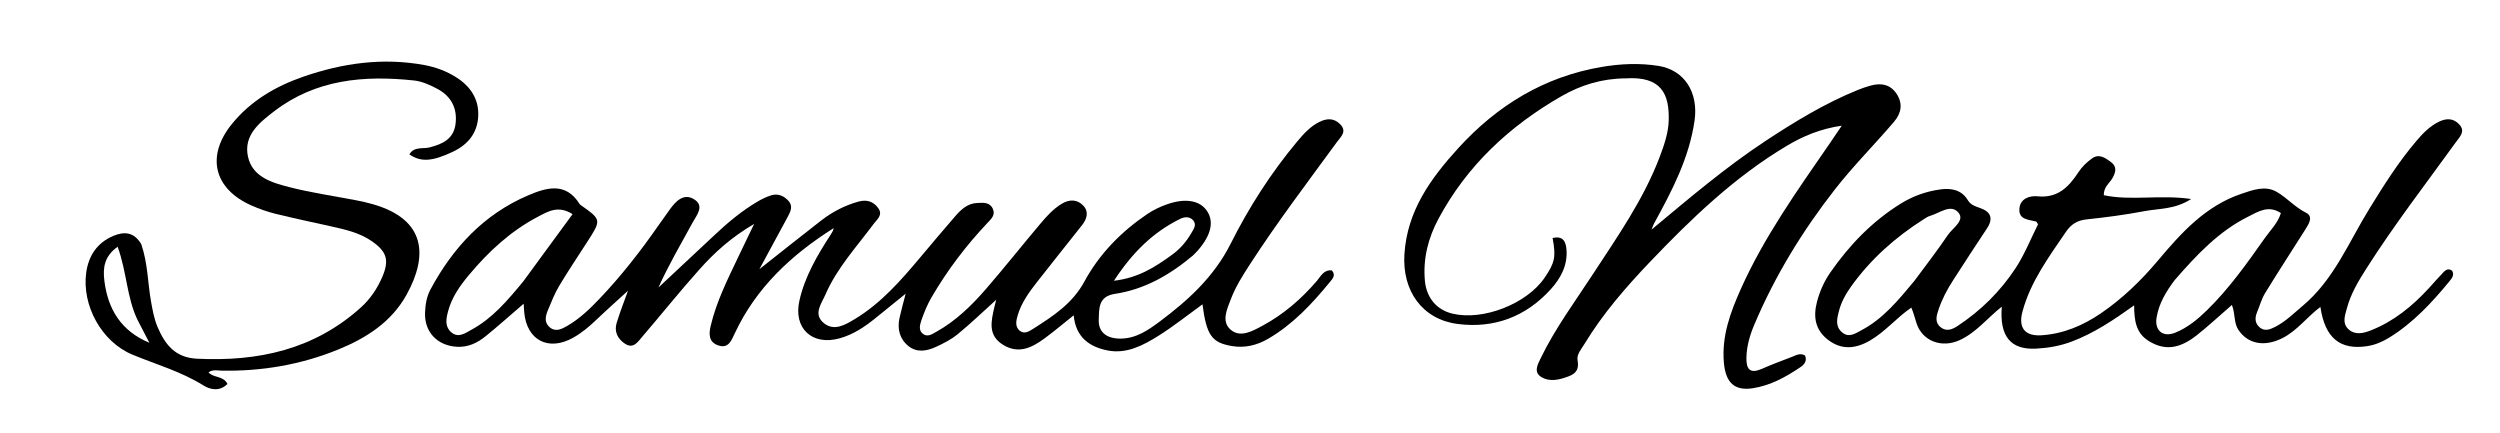 <svg version="1.1" id="Layer_1" xmlns="http://www.w3.org/2000/svg" xmlns:xlink="http://www.w3.org/1999/xlink" x="0px" y="0px"
	 width="100%" viewBox="0 0 832 144" enable-background="new 0 0 832 144" xml:space="preserve">
<path fill="#000000" opacity="1" stroke="none" 
	d="
M397.023,85.024 
	C389.226,91.577 380.834,96.325 371.044,97.799 
	C365.428,98.644 365.806,102.808 365.664,106.354 
	C365.493,110.622 368.342,112.705 372.911,112.688 
	C378.09,112.668 382.153,109.847 385.974,106.993 
	C395.482,99.892 404.066,92.059 409.593,81.048 
	C415.643,68.995 422.949,57.594 431.636,47.178 
	C433.772,44.617 435.991,42.12 439.056,40.592 
	C441.505,39.371 443.872,39.217 445.958,41.293 
	C448.449,43.771 446.183,45.548 444.889,47.322 
	C435.07,60.78 424.983,74.044 415.924,88.046 
	C413.563,91.695 411.253,95.355 409.686,99.411 
	C408.371,102.816 406.391,106.946 409.502,109.677 
	C412.748,112.526 416.757,110.229 420.17,108.393 
	C427.157,104.634 433.039,99.537 438.202,93.541 
	C439.538,91.99 440.502,89.72 443.213,89.978 
	C444.721,91.603 443.383,92.883 442.55,93.902 
	C436.619,101.147 430.265,107.955 422.054,112.733 
	C418.325,114.903 414.341,115.885 410.063,115.18 
	C403.273,114.061 401.539,111.606 400.183,101.278 
	C395.269,104.829 390.629,108.547 385.627,111.692 
	C380.552,114.883 375.038,117.83 368.796,116.665 
	C362.742,115.534 357.994,112.343 357.328,104.934 
	C353.789,107.751 350.767,110.313 347.582,112.651 
	C343.39,115.729 338.948,117.942 333.784,114.73 
	C328.656,111.541 329.878,106.851 330.921,102.226 
	C331.051,101.646 331.211,101.073 331.544,99.761 
	C326.873,103.973 322.941,107.774 318.72,111.22 
	C316.559,112.984 313.972,114.312 311.413,115.477 
	C308.46,116.822 305.199,117.43 302.409,115.233 
	C299.411,112.872 298.552,109.515 299.362,105.807 
	C299.89,103.392 300.569,101.01 301.403,97.743 
	C297.706,100.733 294.564,103.266 291.433,105.812 
	C287.789,108.773 283.948,111.364 279.338,112.621 
	C270.245,115.099 263.964,109.244 266.046,100.035 
	C267.875,91.948 272.025,84.902 276.489,78.034 
	C276.905,77.394 277.306,76.743 277.448,75.921 
	C263.373,84.808 251.588,95.763 244.469,111.078 
	C243.386,113.408 242.383,116.035 239.121,114.979 
	C235.881,113.93 235.839,111.322 236.525,108.417 
	C238.419,100.398 242.084,93.105 245.587,85.739 
	C247.159,82.434 248.754,79.14 250.967,74.533 
	C243.306,79.008 237.787,84.062 232.809,89.624 
	C226.26,96.943 220.124,104.631 213.724,112.086 
	C212.28,113.767 210.788,116.235 207.976,114.376 
	C205.562,112.781 204.336,110.354 205.222,107.473 
	C206.439,103.517 207.964,99.656 209.004,96.744 
	C205.918,99.569 202.062,103.002 198.324,106.56 
	C196.017,108.756 193.601,110.775 190.831,112.346 
	C182.577,117.028 175.312,113.291 174.46,103.934 
	C174.386,103.128 174.352,102.319 174.271,101.077 
	C169.907,104.829 165.88,108.436 161.69,111.842 
	C158.944,114.075 155.88,115.609 152.094,115.409 
	C145.587,115.065 141.204,110.513 141.454,104.061 
	C141.559,101.373 141.982,98.716 143.259,96.337 
	C150.715,82.452 161,71.346 175.67,65.06 
	C181.68,62.484 188.258,60.397 192.9,67.915 
	C192.983,68.051 193.139,68.147 193.275,68.243 
	C200.168,73.143 200.167,73.141 195.508,80.384 
	C192.354,85.288 189.091,90.127 186.104,95.13 
	C184.579,97.685 183.478,100.507 182.327,103.267 
	C181.541,105.153 181.051,107.222 182.842,108.83 
	C184.884,110.662 186.992,109.484 188.841,108.417 
	C192.916,106.065 196.278,102.817 199.507,99.43 
	C206.769,91.812 213.214,83.541 219.211,74.907 
	C220.447,73.128 221.713,71.371 222.983,69.617 
	C224.95,66.901 227.51,64.279 230.862,66.243 
	C234.666,68.473 231.826,71.629 230.505,74.058 
	C226.632,81.181 222.501,88.163 219.131,95.688 
	C225.398,89.829 231.682,83.987 237.928,78.105 
	C242.308,73.98 246.917,70.151 252.109,67.087 
	C253.532,66.248 255.057,65.505 256.628,65.013 
	C258.933,64.291 260.944,65.184 262.464,66.916 
	C263.937,68.594 263.114,70.377 262.231,72.022 
	C259.251,77.575 256.234,83.109 252.725,89.585 
	C260.133,83.74 266.681,78.507 273.306,73.374 
	C277.022,70.495 281.151,68.354 285.711,67.087 
	C288.442,66.328 290.713,67.035 292.314,69.315 
	C293.906,71.584 291.848,73.036 290.731,74.542 
	C285.081,82.156 278.532,89.179 274.72,98.006 
	C273.426,101 270.502,104.547 274.172,107.526 
	C277.573,110.288 281.18,108.167 284.35,106.264 
	C293.216,100.943 299.889,93.265 306.43,85.456 
	C310.175,80.985 313.946,76.536 317.76,72.124 
	C319.741,69.833 321.887,67.699 325.195,67.553 
	C327.19,67.465 329.364,67.196 330.411,69.479 
	C331.374,71.579 329.827,72.908 328.576,74.236 
	C321.462,81.783 315.225,89.999 310.012,98.959 
	C308.6,101.386 307.506,104.04 306.605,106.704 
	C306.107,108.177 305.594,110.128 307.366,111.25 
	C308.848,112.189 310.253,111.173 311.552,110.452 
	C318.066,106.839 323.328,101.716 328.136,96.165 
	C334.243,89.113 340.044,81.799 346.055,74.663 
	C348.196,72.12 350.414,69.604 353.305,67.839 
	C355.9,66.256 358.559,66.28 360.599,68.518 
	C362.461,70.561 361.66,72.946 360.119,74.914 
	C355.189,81.207 350.137,87.405 345.229,93.716 
	C342.57,97.134 339.965,100.638 338.708,104.873 
	C338.189,106.621 337.705,108.633 339.312,110.024 
	C340.881,111.384 342.57,110.226 343.914,109.373 
	C350.505,105.189 356.922,101.012 360.882,93.702 
	C365.865,84.504 373.134,77.104 381.82,71.227 
	C383.866,69.843 386.19,68.755 388.53,67.945 
	C394.68,65.815 399.415,66.753 401.74,70.28 
	C404.077,73.825 403.028,78.292 398.663,83.326 
	C398.227,83.829 397.738,84.287 397.023,85.024 
M174.141,93.656 
	C179.571,86.247 185.001,78.838 190.544,71.277 
	C185.793,68.195 182.271,70.432 179.062,72.11 
	C169.962,76.869 162.536,83.748 155.995,91.599 
	C153.007,95.186 150.354,98.951 149.122,103.592 
	C148.446,106.141 147.991,108.641 150.126,110.534 
	C152.531,112.668 154.908,110.815 156.983,109.687 
	C163.841,105.956 168.811,100.109 174.141,93.656 
M390.187,84.688 
	C392.777,82.794 394.834,80.404 396.424,77.646 
	C397.218,76.268 398.49,74.703 396.909,73.143 
	C395.706,71.956 394.061,72.193 392.692,72.871 
	C383.717,77.315 376.87,84.027 370.722,93.434 
	C378.779,92.487 384.28,88.995 390.187,84.688 
z"/>
<path fill="#000000" opacity="1" stroke="none" 
	d="
M636.097,102.37 
	C631.129,105.755 627.428,110.385 622.325,113.334 
	C617.151,116.323 612.596,116.342 608.364,113.086 
	C604.126,109.826 603.398,105.509 604.661,100.56 
	C605.581,96.959 607.096,93.603 609.183,90.606 
	C615.524,81.502 623.113,73.619 632.621,67.736 
	C636.644,65.246 641.025,63.69 645.691,63.046 
	C649.349,62.541 652.775,63.132 654.877,66.594 
	C655.86,68.213 657.304,68.65 658.905,69.198 
	C662.559,70.449 663.487,72.687 661.217,76.085 
	C657.424,81.763 653.725,87.505 650.017,93.239 
	C648.024,96.322 646.314,99.542 645.138,103.049 
	C644.412,105.213 643.81,107.31 645.922,108.963 
	C647.843,110.465 649.843,109.571 651.502,108.477 
	C659.237,103.374 665.756,96.917 670.811,89.211 
	C673.798,84.656 675.831,79.475 678.25,74.661 
	C677.946,74.22 677.81,73.779 677.575,73.718 
	C675.069,73.07 671.719,73.118 672.062,69.373 
	C672.366,66.046 675.501,65.069 678.083,65.33 
	C684.804,66.011 688.455,62.265 691.714,57.292 
	C692.873,55.524 694.51,53.942 696.238,52.707 
	C698.58,51.034 700.713,52.568 702.578,53.971 
	C704.6,55.491 704.124,57.347 703.019,59.29 
	C702.058,60.98 700.115,62.134 700.137,64.965 
	C709.312,66.903 718.786,64.708 729.214,66.233 
	C723.794,69.737 718.549,69.348 713.722,70.262 
	C707.362,71.467 700.924,72.334 694.483,73.003 
	C691.361,73.328 689.271,74.614 687.556,77.138 
	C681.849,85.537 675.747,93.72 673.066,103.746 
	C671.663,108.994 673.815,111.909 679.29,111.585 
	C686.586,111.153 693.226,108.341 699.197,104.259 
	C706.372,99.353 712.572,93.361 718.194,86.672 
	C725.928,77.471 734.013,68.526 745.923,64.5 
	C749.715,63.219 753.802,61.682 757.547,63.775 
	C761.032,65.724 763.688,68.922 767.428,70.79 
	C769.994,72.072 768.351,74.572 767.179,76.423 
	C762.727,83.456 758.181,90.432 753.837,97.532 
	C752.64,99.487 752.029,101.8 751.135,103.943 
	C750.357,105.812 750.432,107.598 752.027,108.955 
	C753.703,110.381 755.493,109.632 757.161,108.789 
	C760.623,107.039 763.326,104.3 766.265,101.845 
	C776.695,93.132 781.624,80.666 788.487,69.527 
	C793.297,61.719 798.17,53.97 804.124,46.965 
	C806.286,44.42 808.585,42.017 811.661,40.515 
	C814.17,39.289 816.526,39.291 818.487,41.46 
	C820.545,43.737 818.65,45.469 817.427,47.164 
	C807.294,61.208 796.7,74.923 787.405,89.563 
	C784.808,93.655 782.346,97.784 781.068,102.515 
	C780.414,104.939 779.389,107.541 781.544,109.548 
	C783.773,111.624 786.569,110.923 789.087,109.926 
	C796.679,106.919 802.829,101.882 808.299,95.937 
	C809.99,94.099 811.614,92.198 813.359,90.414 
	C814.075,89.682 815.041,89.305 816.076,90.115 
	C816.885,91.57 815.965,92.647 815.14,93.652 
	C809.306,100.759 803.078,107.453 795.165,112.341 
	C792.874,113.756 790.415,114.802 787.758,115.203 
	C778.739,116.567 773.737,112.445 772.228,102.152 
	C767.738,105.506 764.485,110.082 759.529,112.557 
	C753.582,115.528 748.058,114.483 744.93,109.762 
	C743.358,107.391 743.976,104.572 742.778,101.485 
	C738.79,104.945 735.097,108.38 731.162,111.509 
	C725.19,116.258 720.263,116.679 715.11,113.492 
	C710.825,110.842 710.266,106.664 710.239,101.624 
	C703.407,106.5 696.857,110.905 689.364,113.714 
	C685.542,115.148 681.607,115.812 677.667,116.024 
	C669.128,116.484 665.424,111.972 666.189,102.052 
	C661.334,105.933 657.629,110.694 652.192,113.191 
	C646.194,115.945 639.813,113.53 637.851,107.665 
	C637.275,105.946 636.864,104.171 636.097,102.37 
M637.042,93.554 
	C640.791,88.468 644.697,83.486 648.217,78.246 
	C649.776,75.924 653.89,73.467 651.869,70.889 
	C649.334,67.653 645.521,70.928 642.325,71.845 
	C641.545,72.069 640.831,72.572 640.131,73.016 
	C630.772,78.959 622.611,86.209 616.115,95.237 
	C614.267,97.805 612.741,100.557 611.947,103.686 
	C611.311,106.195 610.765,108.668 613.044,110.602 
	C615.345,112.556 617.517,110.933 619.485,109.899 
	C626.579,106.17 631.581,100.121 637.042,93.554 
M723.715,93.247 
	C720.896,96.999 718.484,100.974 717.709,105.683 
	C716.99,110.056 719.857,112.364 723.941,110.708 
	C728.002,109.06 731.326,106.323 734.447,103.28 
	C741.866,96.044 747.803,87.631 753.742,79.218 
	C755.604,76.58 758.034,74.267 759.081,70.918 
	C754.917,68.135 751.447,70.477 748.214,72.088 
	C738.509,76.924 731.177,84.646 723.715,93.247 
z"/>
<path fill="#000000" opacity="1" stroke="none" 
	d="
M541.011,26.082 
	C533.028,26.131 526.063,28.336 519.634,32.028 
	C502.396,41.928 488.276,55.033 478.77,72.724 
	C475.306,79.17 473.546,86.001 474.199,93.382 
	C474.701,99.039 478.067,103.127 483.422,104.393 
	C493.585,106.796 508.087,101.138 514.033,92.449 
	C517.464,87.434 517.88,85.452 516.702,79.217 
	C520.097,78.416 521.116,80.242 521.332,83.126 
	C521.724,88.348 519.371,92.642 516.115,96.241 
	C507.85,105.376 497.289,109.382 485.127,107.819 
	C473.355,106.306 466.622,96.833 467.39,84.612 
	C468.296,70.213 476.092,59.416 485.312,49.308 
	C498.278,35.092 513.884,25.522 533.076,22.27 
	C539.36,21.205 545.693,20.932 551.946,21.932 
	C560.662,23.326 565.296,30.829 563.946,40.167 
	C562.143,52.634 556.427,63.513 550.497,74.33 
	C550.283,74.719 550.148,75.151 549.613,76.43 
	C562.414,65.764 574.44,55.55 587.637,46.859 
	C597.389,40.437 607.346,34.387 618.203,29.969 
	C619.587,29.405 621.009,28.917 622.446,28.508 
	C625.97,27.504 629.139,28.058 631.233,31.291 
	C633.3,34.483 632.794,37.634 630.36,40.494 
	C623.883,48.104 616.794,55.167 610.631,63.065 
	C599.813,76.931 590.713,91.797 583.853,107.999 
	C582.36,111.524 581.277,115.193 581.206,119.104 
	C581.136,122.936 582.452,124.465 586.343,122.753 
	C589.541,121.345 592.821,120.119 596.087,118.869 
	C597.587,118.296 599.092,117.306 600.732,118.333 
	C601.483,120.247 600.369,121.383 599.148,122.212 
	C594.295,125.502 589.144,128.319 583.292,129.211 
	C577.227,130.134 574.292,127.339 573.707,120.709 
	C572.932,111.922 575.856,103.965 579.345,96.174 
	C587.156,78.734 598.226,63.272 609.002,47.636 
	C610.121,46.012 611.215,44.37 612.94,41.822 
	C605.706,42.893 600.033,45.328 594.682,48.511 
	C577.324,58.838 562.921,72.692 549.096,87.183 
	C541.039,95.627 533.395,104.436 527.309,114.471 
	C526.273,116.179 524.659,117.952 525.015,119.879 
	C525.546,122.763 524.63,124.254 522.078,125.226 
	C519.029,126.388 515.791,127.207 512.931,125.462 
	C510.304,123.859 511.728,121.315 512.739,119.224 
	C517.547,109.283 524.121,100.436 530.126,91.233 
	C538.312,78.687 546.973,66.41 552.338,52.24 
	C553.824,48.317 555.217,44.258 555.344,40.187 
	C555.623,31.223 552.864,25.305 541.011,26.082 
z"/>
<path fill="#000000" opacity="1" stroke="none" 
	d="
M47.01,81.25 
	C49.213,87.674 49.14,94.074 50.253,100.277 
	C50.785,103.24 51.3,106.198 52.483,108.942 
	C54.959,114.685 58.311,119.022 65.54,119.379 
	C85.914,120.384 104.578,116.349 120.145,102.286 
	C123.262,99.47 125.591,95.982 127.247,92.113 
	C129.639,86.525 128.671,83.659 123.679,80.23 
	C119.581,77.416 114.885,76.387 110.175,75.332 
	C104.014,73.952 97.829,72.668 91.7,71.154 
	C88.968,70.479 86.269,69.525 83.692,68.387 
	C71.208,62.875 68.498,51.995 77.125,41.326 
	C83.369,33.603 91.693,28.715 100.973,25.51 
	C114.06,20.992 127.456,19.104 141.232,21.649 
	C145.017,22.349 148.617,23.677 151.884,25.759 
	C156.568,28.745 159.407,32.976 159.159,38.594 
	C158.911,44.223 155.813,48.098 150.659,50.529 
	C143.962,53.688 140.115,54.06 136.246,51.378 
	C137.805,48.676 140.731,49.622 142.956,49.056 
	C147.316,47.948 150.933,46.248 151.593,41.348 
	C152.285,36.216 150.248,32.119 145.702,29.655 
	C143.249,28.325 140.5,27.072 137.778,26.782 
	C121.168,25.008 105.123,26.395 91.256,37.021 
	C86.335,40.792 80.98,45.035 82.524,52.123 
	C83.998,58.891 90.454,60.785 96.216,62.264 
	C103.603,64.16 111.201,65.229 118.702,66.687 
	C120.495,67.036 122.284,67.444 124.04,67.946 
	C141.771,73.023 142.498,85.042 135.319,98.056 
	C130.28,107.192 121.832,112.576 112.345,116.41 
	C99.984,121.405 87.123,123.582 73.813,123.356 
	C72.405,123.332 70.863,122.876 69.395,123.914 
	C71.079,125.859 74.35,124.972 75.695,127.785 
	C73.159,130.325 70.037,129.74 67.679,128.264 
	C60.286,123.638 51.996,121.305 44.064,118.02 
	C33.737,113.743 27.213,101.545 28.686,90.762 
	C29.454,85.138 32.312,80.783 37.71,78.511 
	C41.273,77.011 44.564,77.132 47.01,81.25 
M45.764,106.454 
	C42.165,98.998 42.207,90.466 39.143,82.11 
	C34.649,85.35 34.21,89.167 34.733,93.431 
	C35.911,103.023 40.41,110.219 49.716,114.077 
	C48.503,111.765 47.29,109.453 45.764,106.454 
z"/>
</svg>